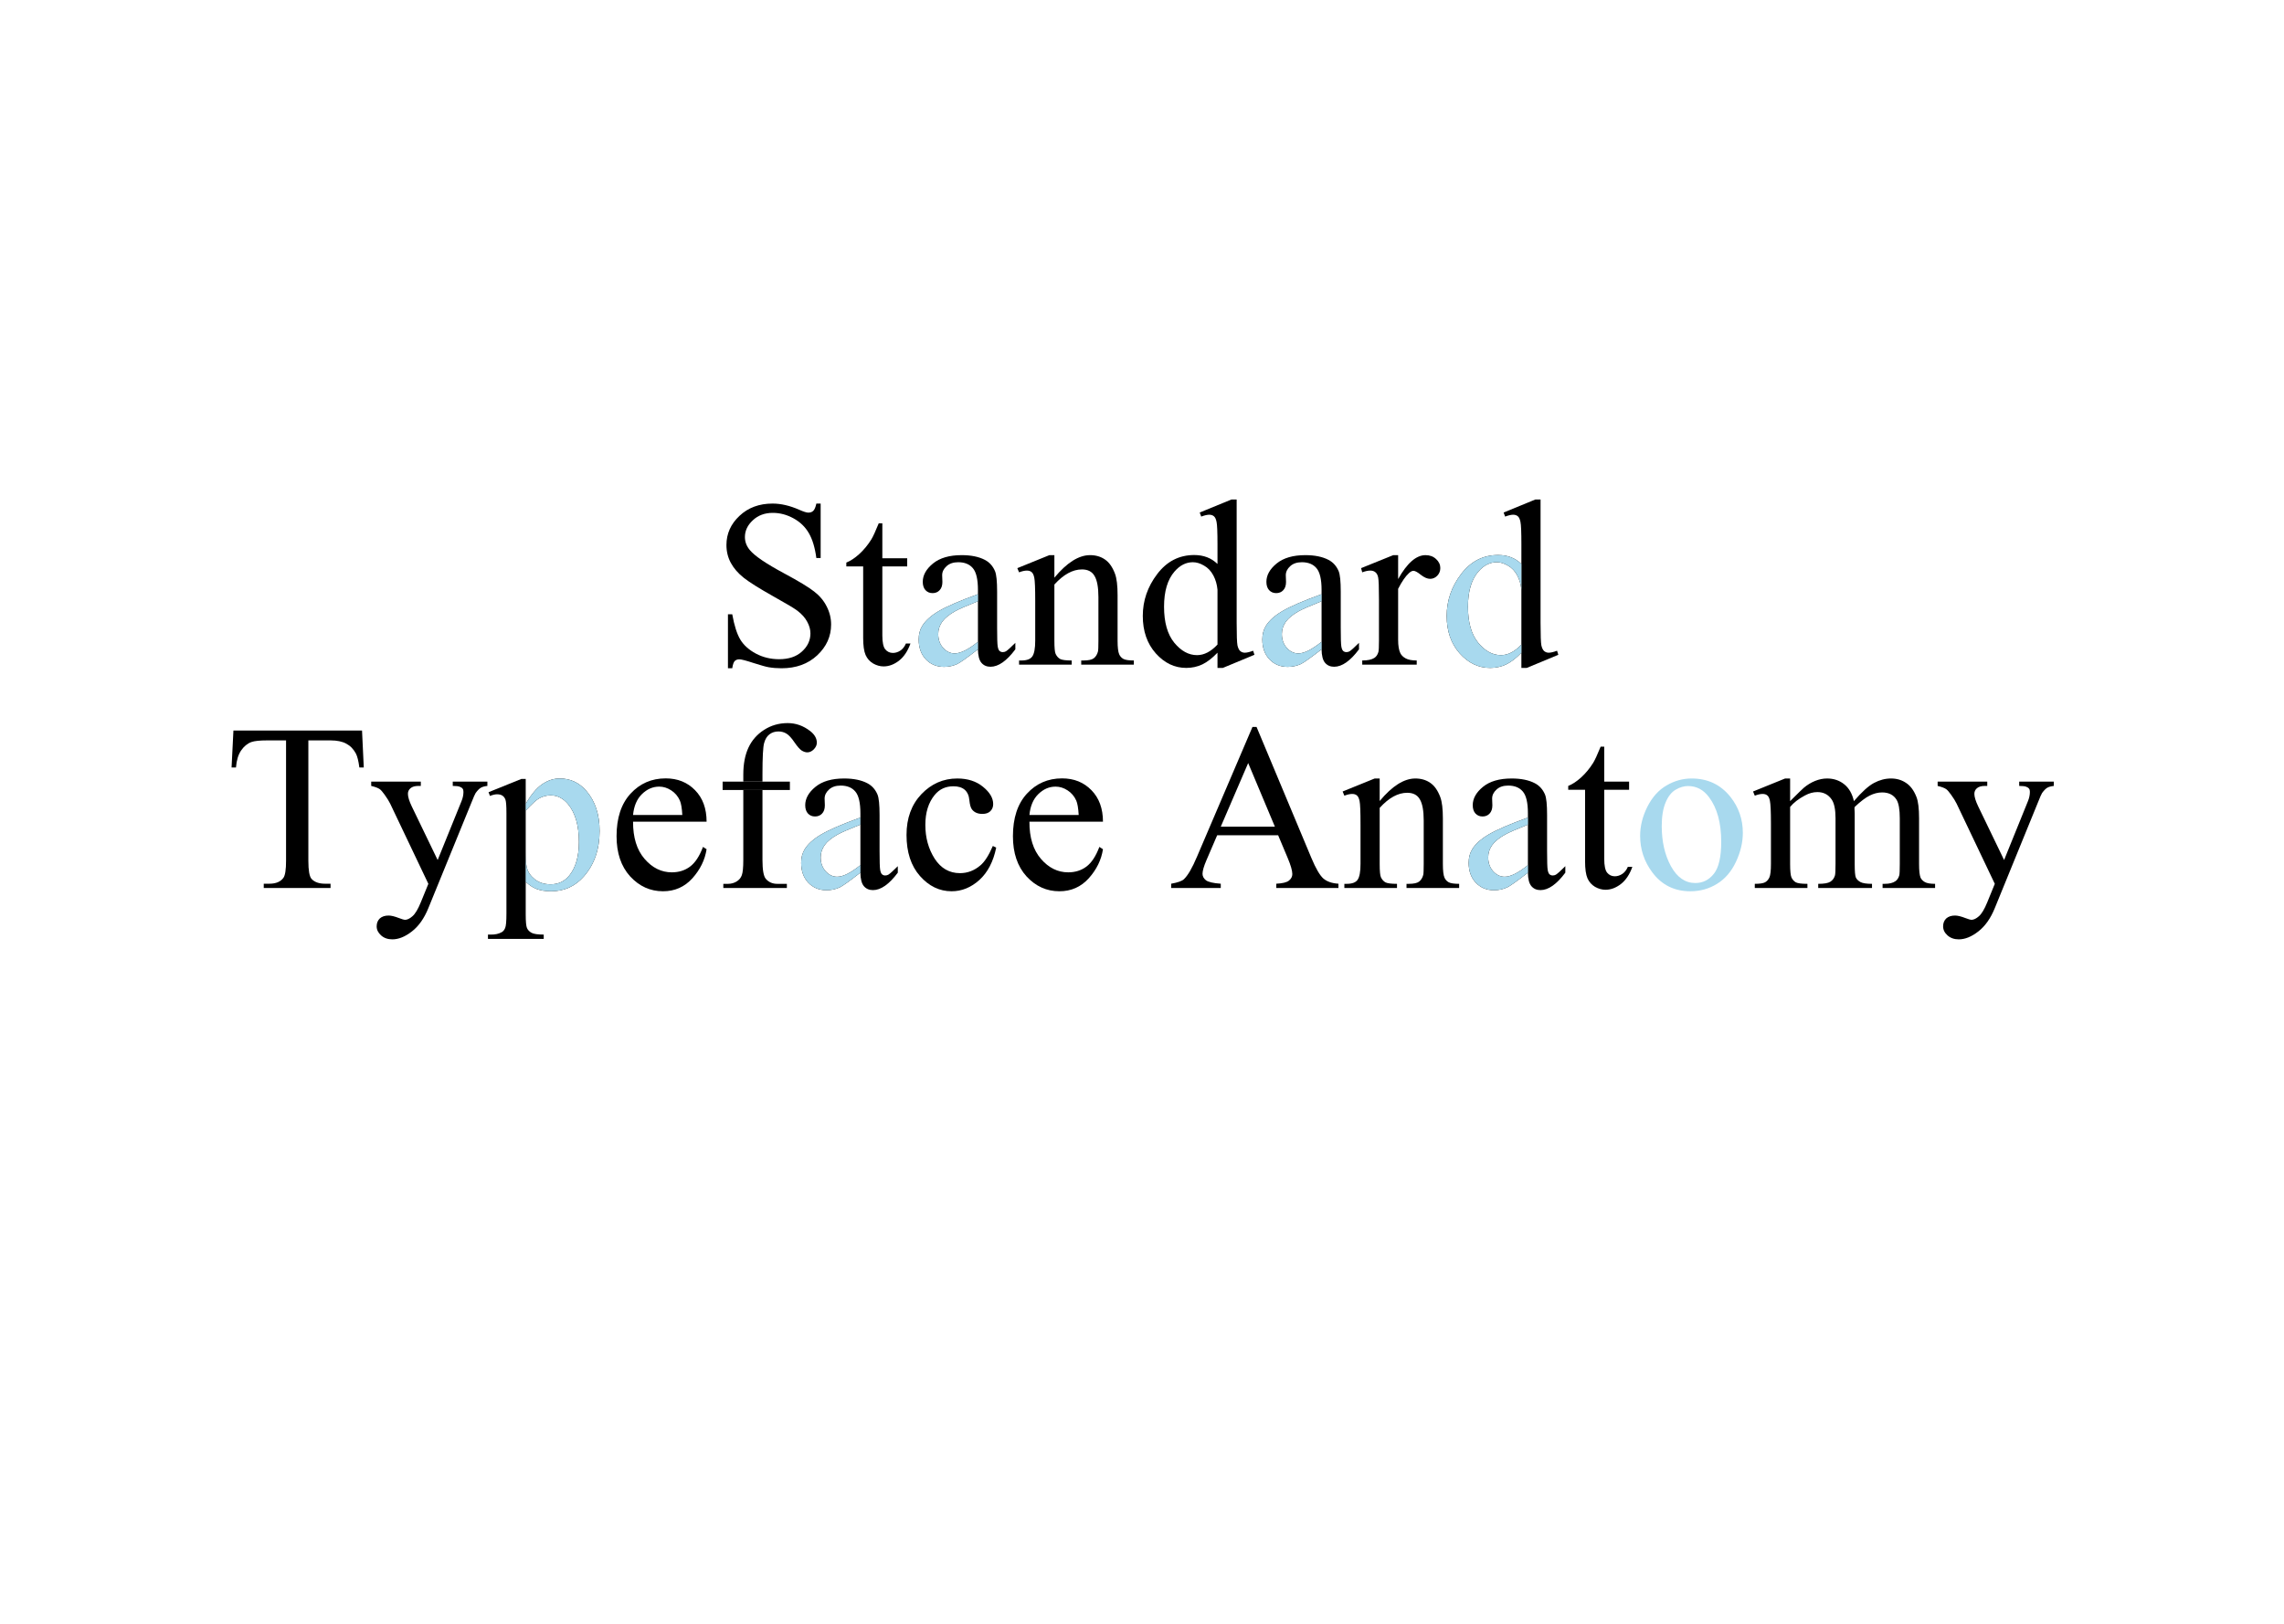 <svg width="1440" height="1024" viewBox="0 0 1440 1024" fill="none" xmlns="http://www.w3.org/2000/svg">
<rect width="1440" height="1024" fill="white"/>
<path d="M1221.63 492.91H1252.91V495.62H1251.37C1249.17 495.62 1247.51 496.108 1246.39 497.085C1245.32 498.013 1244.78 499.185 1244.78 500.601C1244.78 502.505 1245.58 505.142 1247.2 508.511L1263.53 542.349L1278.54 505.288C1279.37 503.286 1279.79 501.309 1279.79 499.355C1279.79 498.477 1279.62 497.817 1279.28 497.378C1278.89 496.841 1278.28 496.426 1277.45 496.133C1276.62 495.791 1275.15 495.62 1273.05 495.62V492.91H1294.88V495.62C1293.07 495.815 1291.68 496.206 1290.7 496.792C1289.73 497.378 1288.65 498.477 1287.48 500.088C1287.04 500.771 1286.21 502.651 1284.99 505.728L1257.67 572.671C1255.03 579.165 1251.57 584.072 1247.27 587.393C1243.02 590.713 1238.92 592.373 1234.96 592.373C1232.08 592.373 1229.72 591.543 1227.86 589.883C1226 588.223 1225.08 586.318 1225.08 584.17C1225.08 582.119 1225.74 580.459 1227.05 579.189C1228.42 577.969 1230.28 577.358 1232.62 577.358C1234.23 577.358 1236.43 577.896 1239.21 578.97C1241.17 579.702 1242.39 580.068 1242.88 580.068C1244.34 580.068 1245.93 579.312 1247.64 577.798C1249.39 576.284 1251.15 573.354 1252.91 569.009L1257.67 557.363L1233.57 506.753C1232.84 505.239 1231.67 503.359 1230.06 501.113C1228.84 499.404 1227.84 498.257 1227.05 497.671C1225.93 496.89 1224.12 496.206 1221.63 495.62V492.91Z" fill="black"/>
<path d="M1128.62 505.215C1133.5 500.332 1136.38 497.524 1137.26 496.792C1139.46 494.937 1141.83 493.496 1144.36 492.471C1146.9 491.445 1149.42 490.933 1151.91 490.933C1156.11 490.933 1159.72 492.153 1162.75 494.595C1165.78 497.036 1167.8 500.576 1168.83 505.215C1173.86 499.355 1178.1 495.522 1181.57 493.716C1185.04 491.86 1188.6 490.933 1192.26 490.933C1195.83 490.933 1198.98 491.86 1201.71 493.716C1204.5 495.522 1206.69 498.501 1208.3 502.651C1209.38 505.483 1209.92 509.927 1209.92 515.981V544.839C1209.92 549.038 1210.23 551.919 1210.87 553.481C1211.36 554.556 1212.26 555.483 1213.58 556.265C1214.9 556.997 1217.04 557.363 1220.02 557.363V560H1186.92V557.363H1188.31C1191.19 557.363 1193.44 556.802 1195.05 555.679C1196.17 554.897 1196.98 553.652 1197.46 551.943C1197.66 551.113 1197.76 548.745 1197.76 544.839V515.981C1197.76 510.513 1197.1 506.655 1195.78 504.409C1193.88 501.284 1190.82 499.722 1186.62 499.722C1184.04 499.722 1181.42 500.381 1178.79 501.699C1176.2 502.969 1173.05 505.361 1169.34 508.877L1169.19 509.683L1169.34 512.832V544.839C1169.34 549.429 1169.58 552.285 1170.07 553.408C1170.61 554.531 1171.59 555.483 1173 556.265C1174.42 556.997 1176.83 557.363 1180.25 557.363V560H1146.34V557.363C1150.05 557.363 1152.59 556.924 1153.96 556.045C1155.38 555.166 1156.35 553.848 1156.89 552.09C1157.13 551.26 1157.25 548.843 1157.25 544.839V515.981C1157.25 510.513 1156.45 506.582 1154.84 504.189C1152.69 501.064 1149.69 499.502 1145.83 499.502C1143.19 499.502 1140.58 500.21 1137.99 501.626C1133.94 503.774 1130.81 506.191 1128.62 508.877V544.839C1128.62 549.233 1128.91 552.09 1129.5 553.408C1130.13 554.727 1131.03 555.728 1132.21 556.411C1133.43 557.046 1135.87 557.363 1139.53 557.363V560H1106.35V557.363C1109.43 557.363 1111.58 557.046 1112.8 556.411C1114.02 555.728 1114.95 554.678 1115.58 553.262C1116.21 551.797 1116.53 548.989 1116.53 544.839V519.204C1116.53 511.831 1116.31 507.07 1115.87 504.922C1115.53 503.311 1114.99 502.212 1114.26 501.626C1113.53 500.991 1112.53 500.674 1111.26 500.674C1109.89 500.674 1108.26 501.04 1106.35 501.772L1105.25 499.136L1125.47 490.933H1128.62V505.215Z" fill="black"/>
<path d="M1066.51 490.933C1076.66 490.933 1084.82 494.79 1090.97 502.505C1096.2 509.097 1098.81 516.665 1098.81 525.21C1098.81 531.216 1097.37 537.295 1094.49 543.447C1091.61 549.6 1087.63 554.238 1082.55 557.363C1077.52 560.488 1071.9 562.051 1065.7 562.051C1055.59 562.051 1047.56 558.022 1041.61 549.966C1036.58 543.179 1034.06 535.562 1034.06 527.114C1034.06 520.962 1035.58 514.858 1038.6 508.804C1041.68 502.7 1045.71 498.208 1050.69 495.327C1055.67 492.397 1060.94 490.933 1066.51 490.933ZM1064.24 495.693C1061.65 495.693 1059.04 496.475 1056.4 498.037C1053.81 499.551 1051.71 502.236 1050.1 506.094C1048.49 509.951 1047.68 514.907 1047.68 520.962C1047.68 530.728 1049.61 539.15 1053.47 546.23C1057.38 553.311 1062.5 556.851 1068.85 556.851C1073.59 556.851 1077.49 554.897 1080.57 550.991C1083.65 547.085 1085.18 540.371 1085.18 530.85C1085.18 518.936 1082.62 509.561 1077.49 502.725C1074.03 498.037 1069.61 495.693 1064.24 495.693Z" fill="#A8D9EE"/>
<path d="M1011.43 470.864V492.91H1027.1V498.037H1011.43V541.543C1011.43 545.889 1012.04 548.818 1013.26 550.332C1014.53 551.846 1016.14 552.603 1018.09 552.603C1019.71 552.603 1021.27 552.114 1022.78 551.138C1024.3 550.112 1025.47 548.623 1026.3 546.67H1029.15C1027.45 551.455 1025.03 555.068 1021.9 557.51C1018.78 559.902 1015.56 561.099 1012.24 561.099C1009.99 561.099 1007.79 560.488 1005.64 559.268C1003.5 557.998 1001.91 556.216 1000.88 553.921C999.857 551.577 999.345 547.988 999.345 543.154V498.037H988.725V495.62C991.41 494.546 994.145 492.739 996.928 490.2C999.76 487.612 1002.27 484.561 1004.47 481.045C1005.59 479.189 1007.16 475.796 1009.16 470.864H1011.43Z" fill="black"/>
<path fill-rule="evenodd" clip-rule="evenodd" d="M963.31 550.332C963.358 554.336 964.091 557.168 965.507 558.828C966.923 560.488 968.827 561.318 971.22 561.318C976.2 561.318 981.425 557.656 986.894 550.332V546.23C983.964 549.16 981.986 550.942 980.961 551.577C980.375 551.919 979.691 552.09 978.91 552.09C978.178 552.09 977.519 551.846 976.933 551.357C976.396 550.869 976.005 549.917 975.761 548.501C975.517 547.036 975.395 543.105 975.395 536.709V513.931C975.395 507.437 974.955 503.14 974.076 501.04C972.709 497.817 970.585 495.449 967.704 493.936C963.896 491.934 959.013 490.933 953.056 490.933C945.292 490.933 939.262 492.69 934.965 496.206C930.668 499.722 928.52 503.579 928.52 507.778C928.52 509.976 929.081 511.709 930.204 512.979C931.376 514.248 932.865 514.883 934.672 514.883C936.527 514.883 938.017 514.272 939.14 513.052C940.312 511.831 940.897 510.098 940.897 507.852L940.751 503.604C940.751 501.455 941.679 499.551 943.534 497.891C945.341 496.23 947.782 495.4 950.858 495.4C954.911 495.4 957.987 496.646 960.087 499.136C962.235 501.626 963.31 506.216 963.31 512.905V515.542V520.01V545.571V550.332Z" fill="black"/>
<path d="M950.346 559.561C952.104 558.73 956.425 555.654 963.31 550.332V545.571C957.255 550.454 952.372 552.896 948.661 552.896C945.927 552.896 943.51 551.748 941.41 549.453C939.311 547.109 938.261 544.18 938.261 540.664C938.261 537.881 939.091 535.317 940.751 532.974C942.411 530.63 945.17 528.384 949.027 526.235C951.176 525.015 955.937 522.939 963.31 520.01V515.542C951.786 519.741 943.534 523.306 938.554 526.235C933.622 529.165 930.155 532.29 928.153 535.61C926.688 538.003 925.956 540.835 925.956 544.106C925.956 549.282 927.445 553.457 930.424 556.631C933.451 559.805 937.284 561.392 941.923 561.392C944.901 561.392 947.709 560.781 950.346 559.561Z" fill="black"/>
<path d="M950.346 559.561C952.104 558.73 956.425 555.654 963.31 550.332V545.571C957.255 550.454 952.372 552.896 948.661 552.896C945.927 552.896 943.51 551.748 941.41 549.453C939.311 547.109 938.261 544.18 938.261 540.664C938.261 537.881 939.091 535.317 940.751 532.974C942.411 530.63 945.17 528.384 949.027 526.235C951.176 525.015 955.937 522.939 963.31 520.01V515.542C951.786 519.741 943.534 523.306 938.554 526.235C933.622 529.165 930.155 532.29 928.153 535.61C926.688 538.003 925.956 540.835 925.956 544.106C925.956 549.282 927.445 553.457 930.424 556.631C933.451 559.805 937.284 561.392 941.923 561.392C944.901 561.392 947.709 560.781 950.346 559.561Z" fill="#A8D9EE"/>
<path d="M869.853 505.142C877.714 495.669 885.209 490.933 892.338 490.933C896 490.933 899.149 491.86 901.786 493.716C904.423 495.522 906.522 498.525 908.085 502.725C909.159 505.654 909.696 510.146 909.696 516.201V544.839C909.696 549.087 910.038 551.968 910.722 553.481C911.259 554.702 912.113 555.654 913.285 556.338C914.506 557.021 916.728 557.363 919.95 557.363V560H886.771V557.363H888.163C891.288 557.363 893.461 556.899 894.682 555.972C895.951 554.995 896.83 553.579 897.318 551.724C897.514 550.991 897.611 548.696 897.611 544.839V517.373C897.611 511.27 896.806 506.851 895.194 504.116C893.632 501.333 890.971 499.941 887.211 499.941C881.4 499.941 875.614 503.115 869.853 509.463V544.839C869.853 549.38 870.121 552.188 870.658 553.262C871.342 554.678 872.27 555.728 873.441 556.411C874.662 557.046 877.104 557.363 880.766 557.363V560H847.587V557.363H849.052C852.47 557.363 854.765 556.509 855.937 554.8C857.157 553.042 857.768 549.722 857.768 544.839V519.937C857.768 511.88 857.572 506.973 857.182 505.215C856.84 503.457 856.278 502.261 855.497 501.626C854.765 500.991 853.764 500.674 852.494 500.674C851.127 500.674 849.491 501.04 847.587 501.772L846.488 499.136L866.703 490.933H869.853V505.142Z" fill="black"/>
<path d="M805.839 526.748H767.387L760.648 542.422C758.988 546.279 758.158 549.16 758.158 551.064C758.158 552.578 758.866 553.921 760.282 555.093C761.747 556.216 764.872 556.948 769.657 557.29V560H738.383V557.29C742.533 556.558 745.219 555.605 746.439 554.434C748.93 552.09 751.688 547.329 754.716 540.151L789.652 458.413H792.216L826.786 541.03C829.569 547.671 832.084 551.992 834.33 553.994C836.625 555.947 839.799 557.046 843.852 557.29V560H804.667V557.29C808.622 557.095 811.283 556.436 812.65 555.312C814.066 554.189 814.774 552.822 814.774 551.211C814.774 549.062 813.798 545.669 811.845 541.03L805.839 526.748ZM803.788 521.328L786.942 481.191L769.657 521.328H803.788Z" fill="black"/>
<path d="M649.027 518.179C648.979 528.14 651.396 535.952 656.278 541.616C661.161 547.28 666.898 550.112 673.49 550.112C677.885 550.112 681.693 548.916 684.916 546.523C688.188 544.082 690.922 539.932 693.119 534.072L695.39 535.537C694.364 542.227 691.386 548.33 686.454 553.848C681.522 559.316 675.346 562.051 667.924 562.051C659.867 562.051 652.958 558.926 647.196 552.676C641.483 546.377 638.627 537.93 638.627 527.334C638.627 515.859 641.557 506.924 647.416 500.527C653.324 494.082 660.722 490.859 669.608 490.859C677.128 490.859 683.305 493.35 688.139 498.33C692.973 503.262 695.39 509.878 695.39 518.179H649.027ZM649.027 513.931H680.082C679.838 509.634 679.325 506.606 678.544 504.849C677.323 502.114 675.492 499.966 673.051 498.403C670.658 496.841 668.144 496.06 665.507 496.06C661.454 496.06 657.816 497.646 654.594 500.82C651.42 503.945 649.564 508.315 649.027 513.931Z" fill="black"/>
<path d="M628.08 534.512C626.273 543.35 622.733 550.161 617.46 554.946C612.187 559.683 606.352 562.051 599.955 562.051C592.338 562.051 585.697 558.853 580.033 552.456C574.369 546.06 571.537 537.417 571.537 526.528C571.537 515.981 574.662 507.412 580.912 500.82C587.211 494.229 594.755 490.933 603.544 490.933C610.136 490.933 615.556 492.69 619.804 496.206C624.052 499.673 626.176 503.286 626.176 507.046C626.176 508.901 625.565 510.415 624.345 511.587C623.173 512.71 621.513 513.271 619.364 513.271C616.483 513.271 614.311 512.344 612.846 510.488C612.016 509.463 611.454 507.51 611.161 504.629C610.917 501.748 609.94 499.551 608.231 498.037C606.522 496.572 604.154 495.84 601.127 495.84C596.244 495.84 592.313 497.646 589.335 501.26C585.38 506.045 583.402 512.368 583.402 520.229C583.402 528.237 585.355 535.317 589.262 541.47C593.217 547.573 598.539 550.625 605.229 550.625C610.014 550.625 614.311 548.989 618.119 545.718C620.805 543.472 623.417 539.395 625.956 533.486L628.08 534.512Z" fill="black"/>
<path fill-rule="evenodd" clip-rule="evenodd" d="M542.46 550.332C542.509 554.336 543.241 557.168 544.657 558.828C546.073 560.488 547.978 561.318 550.37 561.318C555.351 561.318 560.575 557.656 566.044 550.332V546.23C563.114 549.16 561.137 550.942 560.111 551.577C559.525 551.919 558.842 552.09 558.061 552.09C557.328 552.09 556.669 551.846 556.083 551.357C555.546 550.869 555.155 549.917 554.911 548.501C554.667 547.036 554.545 543.105 554.545 536.709V513.931C554.545 507.437 554.105 503.14 553.227 501.04C551.859 497.817 549.735 495.449 546.854 493.936C543.046 491.934 538.163 490.933 532.206 490.933C524.442 490.933 518.412 492.69 514.115 496.206C509.818 499.722 507.67 503.579 507.67 507.778C507.67 509.976 508.231 511.709 509.354 512.979C510.526 514.248 512.016 514.883 513.822 514.883C515.678 514.883 517.167 514.272 518.29 513.052C519.462 511.831 520.048 510.098 520.048 507.852L519.901 503.604C519.901 501.455 520.829 499.551 522.685 497.891C524.491 496.23 526.933 495.4 530.009 495.4C534.062 495.4 537.138 496.646 539.237 499.136C541.386 501.626 542.46 506.216 542.46 512.905V515.542V520.01V545.571V550.332Z" fill="black"/>
<path d="M529.496 559.561C531.254 558.73 535.575 555.654 542.46 550.332V545.571C536.405 550.454 531.522 552.896 527.812 552.896C525.077 552.896 522.66 551.748 520.561 549.453C518.461 547.109 517.411 544.18 517.411 540.664C517.411 537.881 518.241 535.317 519.901 532.974C521.562 530.63 524.32 528.384 528.178 526.235C530.326 525.015 535.087 522.939 542.46 520.01V515.542C530.937 519.741 522.685 523.306 517.704 526.235C512.772 529.165 509.306 532.29 507.304 535.61C505.839 538.003 505.106 540.835 505.106 544.106C505.106 549.282 506.596 553.457 509.574 556.631C512.602 559.805 516.435 561.392 521.073 561.392C524.052 561.392 526.859 560.781 529.496 559.561Z" fill="black"/>
<path d="M529.496 559.561C531.254 558.73 535.575 555.654 542.46 550.332V545.571C536.405 550.454 531.522 552.896 527.812 552.896C525.077 552.896 522.66 551.748 520.561 549.453C518.461 547.109 517.411 544.18 517.411 540.664C517.411 537.881 518.241 535.317 519.901 532.974C521.562 530.63 524.32 528.384 528.178 526.235C530.326 525.015 535.087 522.939 542.46 520.01V515.542C530.937 519.741 522.685 523.306 517.704 526.235C512.772 529.165 509.306 532.29 507.304 535.61C505.839 538.003 505.106 540.835 505.106 544.106C505.106 549.282 506.596 553.457 509.574 556.631C512.602 559.805 516.435 561.392 521.073 561.392C524.052 561.392 526.859 560.781 529.496 559.561Z" fill="#A8D9EE"/>
<path fill-rule="evenodd" clip-rule="evenodd" d="M480.717 542.275V498.184H468.632V542.275C468.632 547.061 468.314 550.283 467.68 551.943C467.094 553.604 465.995 554.922 464.384 555.898C462.772 556.875 460.99 557.363 459.037 557.363H456.034V560H496.098V557.363H490.019C486.991 557.363 484.574 556.289 482.768 554.141C481.4 552.48 480.717 548.525 480.717 542.275ZM480.717 492.91V488.076C480.717 477.627 481.059 471.157 481.742 468.667C482.426 466.128 483.549 464.272 485.111 463.101C486.674 461.88 488.578 461.27 490.824 461.27C492.68 461.27 494.364 461.733 495.878 462.661C497.392 463.589 499.052 465.396 500.858 468.081C502.665 470.718 504.179 472.451 505.399 473.281C506.669 474.062 507.865 474.453 508.988 474.453C510.453 474.453 511.82 473.818 513.09 472.549C514.359 471.23 514.994 469.839 514.994 468.374C514.994 465.64 513.578 463.174 510.746 460.977C506.449 457.656 501.737 455.996 496.61 455.996C491.093 455.996 486.112 457.437 481.669 460.317C477.274 463.149 474.003 466.885 471.854 471.523C469.706 476.162 468.632 481.826 468.632 488.516V492.91H480.717Z" fill="black"/>
<path d="M455.595 498.184H468.632H480.717H498.002V492.91H480.717H468.632H455.595V498.184Z" fill="black"/>
<path d="M399.125 518.179C399.076 528.14 401.493 535.952 406.376 541.616C411.259 547.28 416.996 550.112 423.588 550.112C427.982 550.112 431.791 548.916 435.014 546.523C438.285 544.082 441.02 539.932 443.217 534.072L445.487 535.537C444.462 542.227 441.483 548.33 436.552 553.848C431.62 559.316 425.443 562.051 418.021 562.051C409.965 562.051 403.056 558.926 397.294 552.676C391.581 546.377 388.725 537.93 388.725 527.334C388.725 515.859 391.654 506.924 397.514 500.527C403.422 494.082 410.819 490.859 419.706 490.859C427.226 490.859 433.402 493.35 438.236 498.33C443.07 503.262 445.487 509.878 445.487 518.179H399.125ZM399.125 513.931H430.18C429.936 509.634 429.423 506.606 428.642 504.849C427.421 502.114 425.59 499.966 423.148 498.403C420.756 496.841 418.241 496.06 415.604 496.06C411.552 496.06 407.914 497.646 404.691 500.82C401.518 503.945 399.662 508.315 399.125 513.931Z" fill="black"/>
<path fill-rule="evenodd" clip-rule="evenodd" d="M328.666 491.226L308.012 499.575L308.891 501.919C310.697 501.235 312.187 500.894 313.358 500.894C314.823 500.894 315.971 501.187 316.801 501.772C317.68 502.358 318.314 503.237 318.705 504.409C319.096 505.581 319.291 508.34 319.291 512.686V576.113C319.291 580.996 319.022 584.023 318.485 585.195C317.997 586.416 317.289 587.295 316.361 587.832C314.457 588.906 312.162 589.419 309.477 589.37H307.646V592.08H342.802V589.37C339.14 589.37 336.601 589.004 335.185 588.271C333.817 587.539 332.841 586.538 332.255 585.269C331.718 584.048 331.449 581.143 331.449 576.553V556.118V536.27V511.221V506.899V491.226H328.666Z" fill="black"/>
<path d="M341.85 494.521C338.383 496.865 334.916 500.991 331.449 506.899V511.221C335.502 506.826 338.407 504.189 340.165 503.311C342.46 502.139 344.779 501.553 347.123 501.553C351.42 501.553 355.131 503.457 358.256 507.266C362.748 512.783 364.994 520.669 364.994 530.923C364.994 539.956 363.017 546.963 359.062 551.943C356.034 555.752 352.079 557.656 347.196 557.656C343.144 557.656 339.774 556.582 337.089 554.434C334.452 552.285 332.792 549.795 332.108 546.963C331.669 545.254 331.449 541.689 331.449 536.27V556.118C333.891 558.315 336.088 559.78 338.041 560.513C340.678 561.538 343.803 562.051 347.416 562.051C355.717 562.051 362.602 558.95 368.07 552.749C374.711 545.181 378.031 535.61 378.031 524.038C378.031 513.687 375.272 505.288 369.755 498.843C365.263 493.569 359.647 490.933 352.909 490.933C349.052 490.933 345.365 492.129 341.85 494.521Z" fill="black"/>
<path d="M341.85 494.521C338.383 496.865 334.916 500.991 331.449 506.899V511.221C335.502 506.826 338.407 504.189 340.165 503.311C342.46 502.139 344.779 501.553 347.123 501.553C351.42 501.553 355.131 503.457 358.256 507.266C362.748 512.783 364.994 520.669 364.994 530.923C364.994 539.956 363.017 546.963 359.062 551.943C356.034 555.752 352.079 557.656 347.196 557.656C343.144 557.656 339.774 556.582 337.089 554.434C334.452 552.285 332.792 549.795 332.108 546.963C331.669 545.254 331.449 541.689 331.449 536.27V556.118C333.891 558.315 336.088 559.78 338.041 560.513C340.678 561.538 343.803 562.051 347.416 562.051C355.717 562.051 362.602 558.95 368.07 552.749C374.711 545.181 378.031 535.61 378.031 524.038C378.031 513.687 375.272 505.288 369.755 498.843C365.263 493.569 359.647 490.933 352.909 490.933C349.052 490.933 345.365 492.129 341.85 494.521Z" fill="#A8D9EE"/>
<path d="M234.037 492.91H265.312V495.62H263.773C261.576 495.62 259.916 496.108 258.793 497.085C257.719 498.013 257.182 499.185 257.182 500.601C257.182 502.505 257.987 505.142 259.599 508.511L275.932 542.349L290.946 505.288C291.776 503.286 292.191 501.309 292.191 499.355C292.191 498.477 292.021 497.817 291.679 497.378C291.288 496.841 290.678 496.426 289.848 496.133C289.018 495.791 287.553 495.62 285.453 495.62V492.91H307.279V495.62C305.473 495.815 304.081 496.206 303.104 496.792C302.128 497.378 301.054 498.477 299.882 500.088C299.442 500.771 298.612 502.651 297.392 505.728L270.072 572.671C267.436 579.165 263.969 584.072 259.672 587.393C255.424 590.713 251.322 592.373 247.367 592.373C244.486 592.373 242.118 591.543 240.263 589.883C238.407 588.223 237.479 586.318 237.479 584.17C237.479 582.119 238.139 580.459 239.457 579.189C240.824 577.969 242.68 577.358 245.023 577.358C246.635 577.358 248.832 577.896 251.615 578.97C253.568 579.702 254.789 580.068 255.277 580.068C256.742 580.068 258.329 579.312 260.038 577.798C261.796 576.284 263.554 573.354 265.312 569.009L270.072 557.363L245.976 506.753C245.243 505.239 244.071 503.359 242.46 501.113C241.239 499.404 240.238 498.257 239.457 497.671C238.334 496.89 236.527 496.206 234.037 495.62V492.91Z" fill="black"/>
<path d="M228.251 460.684L229.35 483.975H226.566C226.029 479.873 225.297 476.943 224.369 475.186C222.855 472.354 220.829 470.278 218.29 468.96C215.8 467.593 212.504 466.909 208.402 466.909H194.413V542.788C194.413 548.892 195.072 552.7 196.391 554.214C198.246 556.265 201.103 557.29 204.96 557.29H208.402V560H166.288V557.29H169.804C174.003 557.29 176.981 556.021 178.739 553.481C179.813 551.919 180.351 548.354 180.351 542.788V466.909H168.412C163.773 466.909 160.478 467.251 158.524 467.935C155.985 468.862 153.812 470.645 152.006 473.281C150.199 475.918 149.125 479.482 148.783 483.975H146L147.172 460.684H228.251Z" fill="black"/>
<path fill-rule="evenodd" clip-rule="evenodd" d="M959.196 411.606V421.201H962.565L982.487 412.925L981.682 410.361C979.484 411.191 977.727 411.606 976.408 411.606C975.334 411.606 974.382 411.265 973.552 410.581C972.771 409.897 972.185 408.701 971.794 406.992C971.452 405.234 971.281 400.425 971.281 392.563V315H967.985L947.99 323.203L948.942 325.767C951.042 324.985 952.727 324.595 953.996 324.595C955.168 324.595 956.145 324.912 956.926 325.547C957.707 326.182 958.269 327.378 958.61 329.136C959.001 330.894 959.196 335.605 959.196 343.271V355.649V371.909V406.479V411.606Z" fill="black"/>
<path d="M949.602 419.004C952.727 417.49 955.925 415.024 959.196 411.606V406.479C955.046 410.923 950.749 413.145 946.306 413.145C941.032 413.145 936.247 410.532 931.95 405.308C927.653 400.034 925.505 392.466 925.505 382.603C925.505 372.837 927.727 365.415 932.17 360.337C935.539 356.479 939.372 354.551 943.669 354.551C945.964 354.551 948.308 355.259 950.7 356.675C953.142 358.042 955.095 360.093 956.56 362.827C958.024 365.562 958.903 368.589 959.196 371.909V355.649C955.339 351.89 950.456 350.01 944.548 350.01C935.026 350.01 927.238 354.014 921.184 362.021C915.129 369.98 912.102 378.77 912.102 388.389C912.102 398.008 914.836 405.894 920.305 412.046C925.773 418.149 932.17 421.201 939.494 421.201C943.107 421.201 946.477 420.469 949.602 419.004Z" fill="black"/>
<path d="M949.602 419.004C952.727 417.49 955.925 415.024 959.196 411.606V406.479C955.046 410.923 950.749 413.145 946.306 413.145C941.032 413.145 936.247 410.532 931.95 405.308C927.653 400.034 925.505 392.466 925.505 382.603C925.505 372.837 927.727 365.415 932.17 360.337C935.539 356.479 939.372 354.551 943.669 354.551C945.964 354.551 948.308 355.259 950.7 356.675C953.142 358.042 955.095 360.093 956.56 362.827C958.024 365.562 958.903 368.589 959.196 371.909V355.649C955.339 351.89 950.456 350.01 944.548 350.01C935.026 350.01 927.238 354.014 921.184 362.021C915.129 369.98 912.102 378.77 912.102 388.389C912.102 398.008 914.836 405.894 920.305 412.046C925.773 418.149 932.17 421.201 939.494 421.201C943.107 421.201 946.477 420.469 949.602 419.004Z" fill="#A8D9EE"/>
<path d="M881.486 350.083V365.171C887.102 355.112 892.863 350.083 898.771 350.083C901.457 350.083 903.679 350.913 905.437 352.573C907.194 354.185 908.073 356.064 908.073 358.213C908.073 360.117 907.438 361.729 906.169 363.047C904.899 364.365 903.386 365.024 901.628 365.024C899.919 365.024 897.99 364.194 895.842 362.534C893.742 360.825 892.18 359.971 891.154 359.971C890.275 359.971 889.323 360.459 888.298 361.436C886.101 363.438 883.83 366.733 881.486 371.323V403.477C881.486 407.188 881.95 409.995 882.878 411.899C883.513 413.218 884.636 414.316 886.247 415.195C887.858 416.074 890.178 416.514 893.205 416.514V419.15H858.854V416.514C862.272 416.514 864.812 415.977 866.472 414.902C867.692 414.121 868.547 412.876 869.035 411.167C869.279 410.337 869.401 407.969 869.401 404.062V378.062C869.401 370.249 869.23 365.61 868.889 364.146C868.596 362.632 868.01 361.533 867.131 360.85C866.301 360.166 865.251 359.824 863.981 359.824C862.468 359.824 860.759 360.19 858.854 360.923L858.122 358.286L878.41 350.083H881.486Z" fill="black"/>
<path fill-rule="evenodd" clip-rule="evenodd" d="M833.22 409.482C833.269 413.486 834.001 416.318 835.417 417.979C836.833 419.639 838.737 420.469 841.13 420.469C846.11 420.469 851.335 416.807 856.804 409.482V405.381C853.874 408.311 851.896 410.093 850.871 410.728C850.285 411.069 849.602 411.24 848.82 411.24C848.088 411.24 847.429 410.996 846.843 410.508C846.306 410.02 845.915 409.067 845.671 407.651C845.427 406.187 845.305 402.256 845.305 395.859V373.081C845.305 366.587 844.865 362.29 843.986 360.19C842.619 356.968 840.495 354.6 837.614 353.086C833.806 351.084 828.923 350.083 822.966 350.083C815.202 350.083 809.172 351.841 804.875 355.356C800.578 358.872 798.43 362.729 798.43 366.929C798.43 369.126 798.991 370.859 800.114 372.129C801.286 373.398 802.775 374.033 804.582 374.033C806.438 374.033 807.927 373.423 809.05 372.202C810.222 370.981 810.808 369.248 810.808 367.002L810.661 362.754C810.661 360.605 811.589 358.701 813.444 357.041C815.251 355.381 817.692 354.551 820.769 354.551C824.821 354.551 827.897 355.796 829.997 358.286C832.146 360.776 833.22 365.366 833.22 372.056V374.692V379.16V404.722V409.482Z" fill="black"/>
<path d="M820.256 418.711C822.014 417.881 826.335 414.805 833.22 409.482V404.722C827.165 409.604 822.282 412.046 818.571 412.046C815.837 412.046 813.42 410.898 811.32 408.604C809.221 406.26 808.171 403.33 808.171 399.814C808.171 397.031 809.001 394.468 810.661 392.124C812.321 389.78 815.08 387.534 818.938 385.386C821.086 384.165 825.847 382.09 833.22 379.16V374.692C821.696 378.892 813.444 382.456 808.464 385.386C803.532 388.315 800.065 391.44 798.063 394.761C796.599 397.153 795.866 399.985 795.866 403.257C795.866 408.433 797.355 412.607 800.334 415.781C803.361 418.955 807.194 420.542 811.833 420.542C814.812 420.542 817.619 419.932 820.256 418.711Z" fill="black"/>
<path d="M820.256 418.711C822.014 417.881 826.335 414.805 833.22 409.482V404.722C827.165 409.604 822.282 412.046 818.571 412.046C815.837 412.046 813.42 410.898 811.32 408.604C809.221 406.26 808.171 403.33 808.171 399.814C808.171 397.031 809.001 394.468 810.661 392.124C812.321 389.78 815.08 387.534 818.938 385.386C821.086 384.165 825.847 382.09 833.22 379.16V374.692C821.696 378.892 813.444 382.456 808.464 385.386C803.532 388.315 800.065 391.44 798.063 394.761C796.599 397.153 795.866 399.985 795.866 403.257C795.866 408.433 797.355 412.607 800.334 415.781C803.361 418.955 807.194 420.542 811.833 420.542C814.812 420.542 817.619 419.932 820.256 418.711Z" fill="#A8D9EE"/>
<path d="M767.595 411.606C764.323 415.024 761.125 417.49 758 419.004C754.875 420.469 751.506 421.201 747.893 421.201C740.568 421.201 734.172 418.149 728.703 412.046C723.234 405.894 720.5 398.008 720.5 388.389C720.5 378.77 723.527 369.98 729.582 362.021C735.637 354.014 743.425 350.01 752.946 350.01C758.854 350.01 763.737 351.89 767.595 355.649V343.271C767.595 335.605 767.399 330.894 767.009 329.136C766.667 327.378 766.105 326.182 765.324 325.547C764.543 324.912 763.566 324.595 762.395 324.595C761.125 324.595 759.44 324.985 757.341 325.767L756.389 323.203L776.384 315H779.68V392.563C779.68 400.425 779.851 405.234 780.192 406.992C780.583 408.701 781.169 409.897 781.95 410.581C782.78 411.265 783.732 411.606 784.807 411.606C786.125 411.606 787.883 411.191 790.08 410.361L790.886 412.925L770.964 421.201H767.595V411.606ZM767.595 406.479V371.909C767.302 368.589 766.423 365.562 764.958 362.827C763.493 360.093 761.54 358.042 759.099 356.675C756.706 355.259 754.362 354.551 752.067 354.551C747.771 354.551 743.938 356.479 740.568 360.337C736.125 365.415 733.903 372.837 733.903 382.603C733.903 392.466 736.052 400.034 740.349 405.308C744.646 410.532 749.431 413.145 754.704 413.145C759.147 413.145 763.444 410.923 767.595 406.479Z" fill="black"/>
<path d="M664.763 364.292C672.624 354.819 680.119 350.083 687.248 350.083C690.91 350.083 694.06 351.011 696.696 352.866C699.333 354.673 701.433 357.676 702.995 361.875C704.069 364.805 704.606 369.297 704.606 375.352V403.989C704.606 408.237 704.948 411.118 705.632 412.632C706.169 413.853 707.023 414.805 708.195 415.488C709.416 416.172 711.638 416.514 714.86 416.514V419.15H681.682V416.514H683.073C686.198 416.514 688.371 416.05 689.592 415.122C690.861 414.146 691.74 412.729 692.229 410.874C692.424 410.142 692.521 407.847 692.521 403.989V376.523C692.521 370.42 691.716 366.001 690.104 363.267C688.542 360.483 685.881 359.092 682.121 359.092C676.311 359.092 670.524 362.266 664.763 368.613V403.989C664.763 408.53 665.031 411.338 665.568 412.412C666.252 413.828 667.18 414.878 668.352 415.562C669.572 416.196 672.014 416.514 675.676 416.514V419.15H642.497V416.514H643.962C647.38 416.514 649.675 415.659 650.847 413.95C652.067 412.192 652.678 408.872 652.678 403.989V379.087C652.678 371.03 652.482 366.123 652.092 364.365C651.75 362.607 651.188 361.411 650.407 360.776C649.675 360.142 648.674 359.824 647.404 359.824C646.037 359.824 644.401 360.19 642.497 360.923L641.398 358.286L661.613 350.083H664.763V364.292Z" fill="black"/>
<path fill-rule="evenodd" clip-rule="evenodd" d="M616.569 409.482C616.618 413.486 617.351 416.318 618.767 417.979C620.183 419.639 622.087 420.469 624.479 420.469C629.46 420.469 634.685 416.807 640.153 409.482V405.381C637.224 408.311 635.246 410.093 634.221 410.728C633.635 411.069 632.951 411.24 632.17 411.24C631.438 411.24 630.778 410.996 630.192 410.508C629.655 410.02 629.265 409.067 629.021 407.651C628.776 406.187 628.654 402.256 628.654 395.859V373.081C628.654 366.587 628.215 362.29 627.336 360.19C625.969 356.968 623.845 354.6 620.964 353.086C617.155 351.084 612.272 350.083 606.315 350.083C598.552 350.083 592.521 351.841 588.225 355.356C583.928 358.872 581.779 362.729 581.779 366.929C581.779 369.126 582.341 370.859 583.464 372.129C584.636 373.398 586.125 374.033 587.932 374.033C589.787 374.033 591.276 373.423 592.399 372.202C593.571 370.981 594.157 369.248 594.157 367.002L594.011 362.754C594.011 360.605 594.938 358.701 596.794 357.041C598.601 355.381 601.042 354.551 604.118 354.551C608.171 354.551 611.247 355.796 613.347 358.286C615.495 360.776 616.569 365.366 616.569 372.056V374.692V379.16V404.722V409.482Z" fill="black"/>
<path d="M603.605 418.711C605.363 417.881 609.685 414.805 616.569 409.482V404.722C610.515 409.604 605.632 412.046 601.921 412.046C599.187 412.046 596.77 410.898 594.67 408.604C592.57 406.26 591.521 403.33 591.521 399.814C591.521 397.031 592.351 394.468 594.011 392.124C595.671 389.78 598.43 387.534 602.287 385.386C604.436 384.165 609.196 382.09 616.569 379.16V374.692C605.046 378.892 596.794 382.456 591.813 385.386C586.882 388.315 583.415 391.44 581.413 394.761C579.948 397.153 579.216 399.985 579.216 403.257C579.216 408.433 580.705 412.607 583.684 415.781C586.711 418.955 590.544 420.542 595.183 420.542C598.161 420.542 600.969 419.932 603.605 418.711Z" fill="black"/>
<path d="M603.605 418.711C605.363 417.881 609.685 414.805 616.569 409.482V404.722C610.515 409.604 605.632 412.046 601.921 412.046C599.187 412.046 596.77 410.898 594.67 408.604C592.57 406.26 591.521 403.33 591.521 399.814C591.521 397.031 592.351 394.468 594.011 392.124C595.671 389.78 598.43 387.534 602.287 385.386C604.436 384.165 609.196 382.09 616.569 379.16V374.692C605.046 378.892 596.794 382.456 591.813 385.386C586.882 388.315 583.415 391.44 581.413 394.761C579.948 397.153 579.216 399.985 579.216 403.257C579.216 408.433 580.705 412.607 583.684 415.781C586.711 418.955 590.544 420.542 595.183 420.542C598.161 420.542 600.969 419.932 603.605 418.711Z" fill="#A8D9EE"/>
<path d="M556.291 330.015V352.061H571.965V357.188H556.291V400.693C556.291 405.039 556.901 407.969 558.122 409.482C559.392 410.996 561.003 411.753 562.956 411.753C564.567 411.753 566.13 411.265 567.644 410.288C569.157 409.263 570.329 407.773 571.159 405.82H574.016C572.307 410.605 569.89 414.219 566.765 416.66C563.64 419.053 560.417 420.249 557.097 420.249C554.851 420.249 552.653 419.639 550.505 418.418C548.356 417.148 546.77 415.366 545.744 413.071C544.719 410.728 544.206 407.139 544.206 402.305V357.188H533.586V354.771C536.271 353.696 539.006 351.89 541.789 349.351C544.621 346.763 547.136 343.711 549.333 340.195C550.456 338.34 552.019 334.946 554.021 330.015H556.291Z" fill="black"/>
<path d="M517.399 317.563V351.914H514.689C513.811 345.322 512.224 340.073 509.929 336.167C507.683 332.261 504.46 329.16 500.261 326.865C496.062 324.57 491.716 323.423 487.224 323.423C482.146 323.423 477.946 324.985 474.626 328.11C471.306 331.187 469.646 334.702 469.646 338.657C469.646 341.685 470.695 344.443 472.795 346.934C475.822 350.596 483.024 355.479 494.401 361.582C503.679 366.562 510.002 370.396 513.371 373.081C516.789 375.718 519.401 378.843 521.208 382.456C523.063 386.069 523.991 389.854 523.991 393.809C523.991 401.328 521.062 407.822 515.202 413.291C509.392 418.711 501.896 421.421 492.717 421.421C489.836 421.421 487.126 421.201 484.587 420.762C483.073 420.518 479.924 419.639 475.139 418.125C470.402 416.562 467.399 415.781 466.13 415.781C464.909 415.781 463.933 416.147 463.2 416.88C462.517 417.612 462.004 419.126 461.662 421.421H458.952V387.363H461.662C462.932 394.492 464.641 399.839 466.789 403.403C468.938 406.919 472.209 409.849 476.604 412.192C481.047 414.536 485.905 415.708 491.179 415.708C497.282 415.708 502.092 414.097 505.607 410.874C509.172 407.651 510.954 403.843 510.954 399.448C510.954 397.007 510.271 394.541 508.903 392.051C507.585 389.561 505.51 387.241 502.678 385.093C500.773 383.628 495.573 380.527 487.077 375.791C478.581 371.006 472.526 367.197 468.913 364.365C465.349 361.533 462.639 358.408 460.783 354.99C458.928 351.572 458 347.812 458 343.711C458 336.582 460.734 330.454 466.203 325.327C471.672 320.151 478.63 317.563 487.077 317.563C492.351 317.563 497.941 318.857 503.85 321.445C506.584 322.666 508.513 323.276 509.636 323.276C510.905 323.276 511.931 322.91 512.712 322.178C513.542 321.396 514.201 319.858 514.689 317.563H517.399Z" fill="black"/>
</svg>

